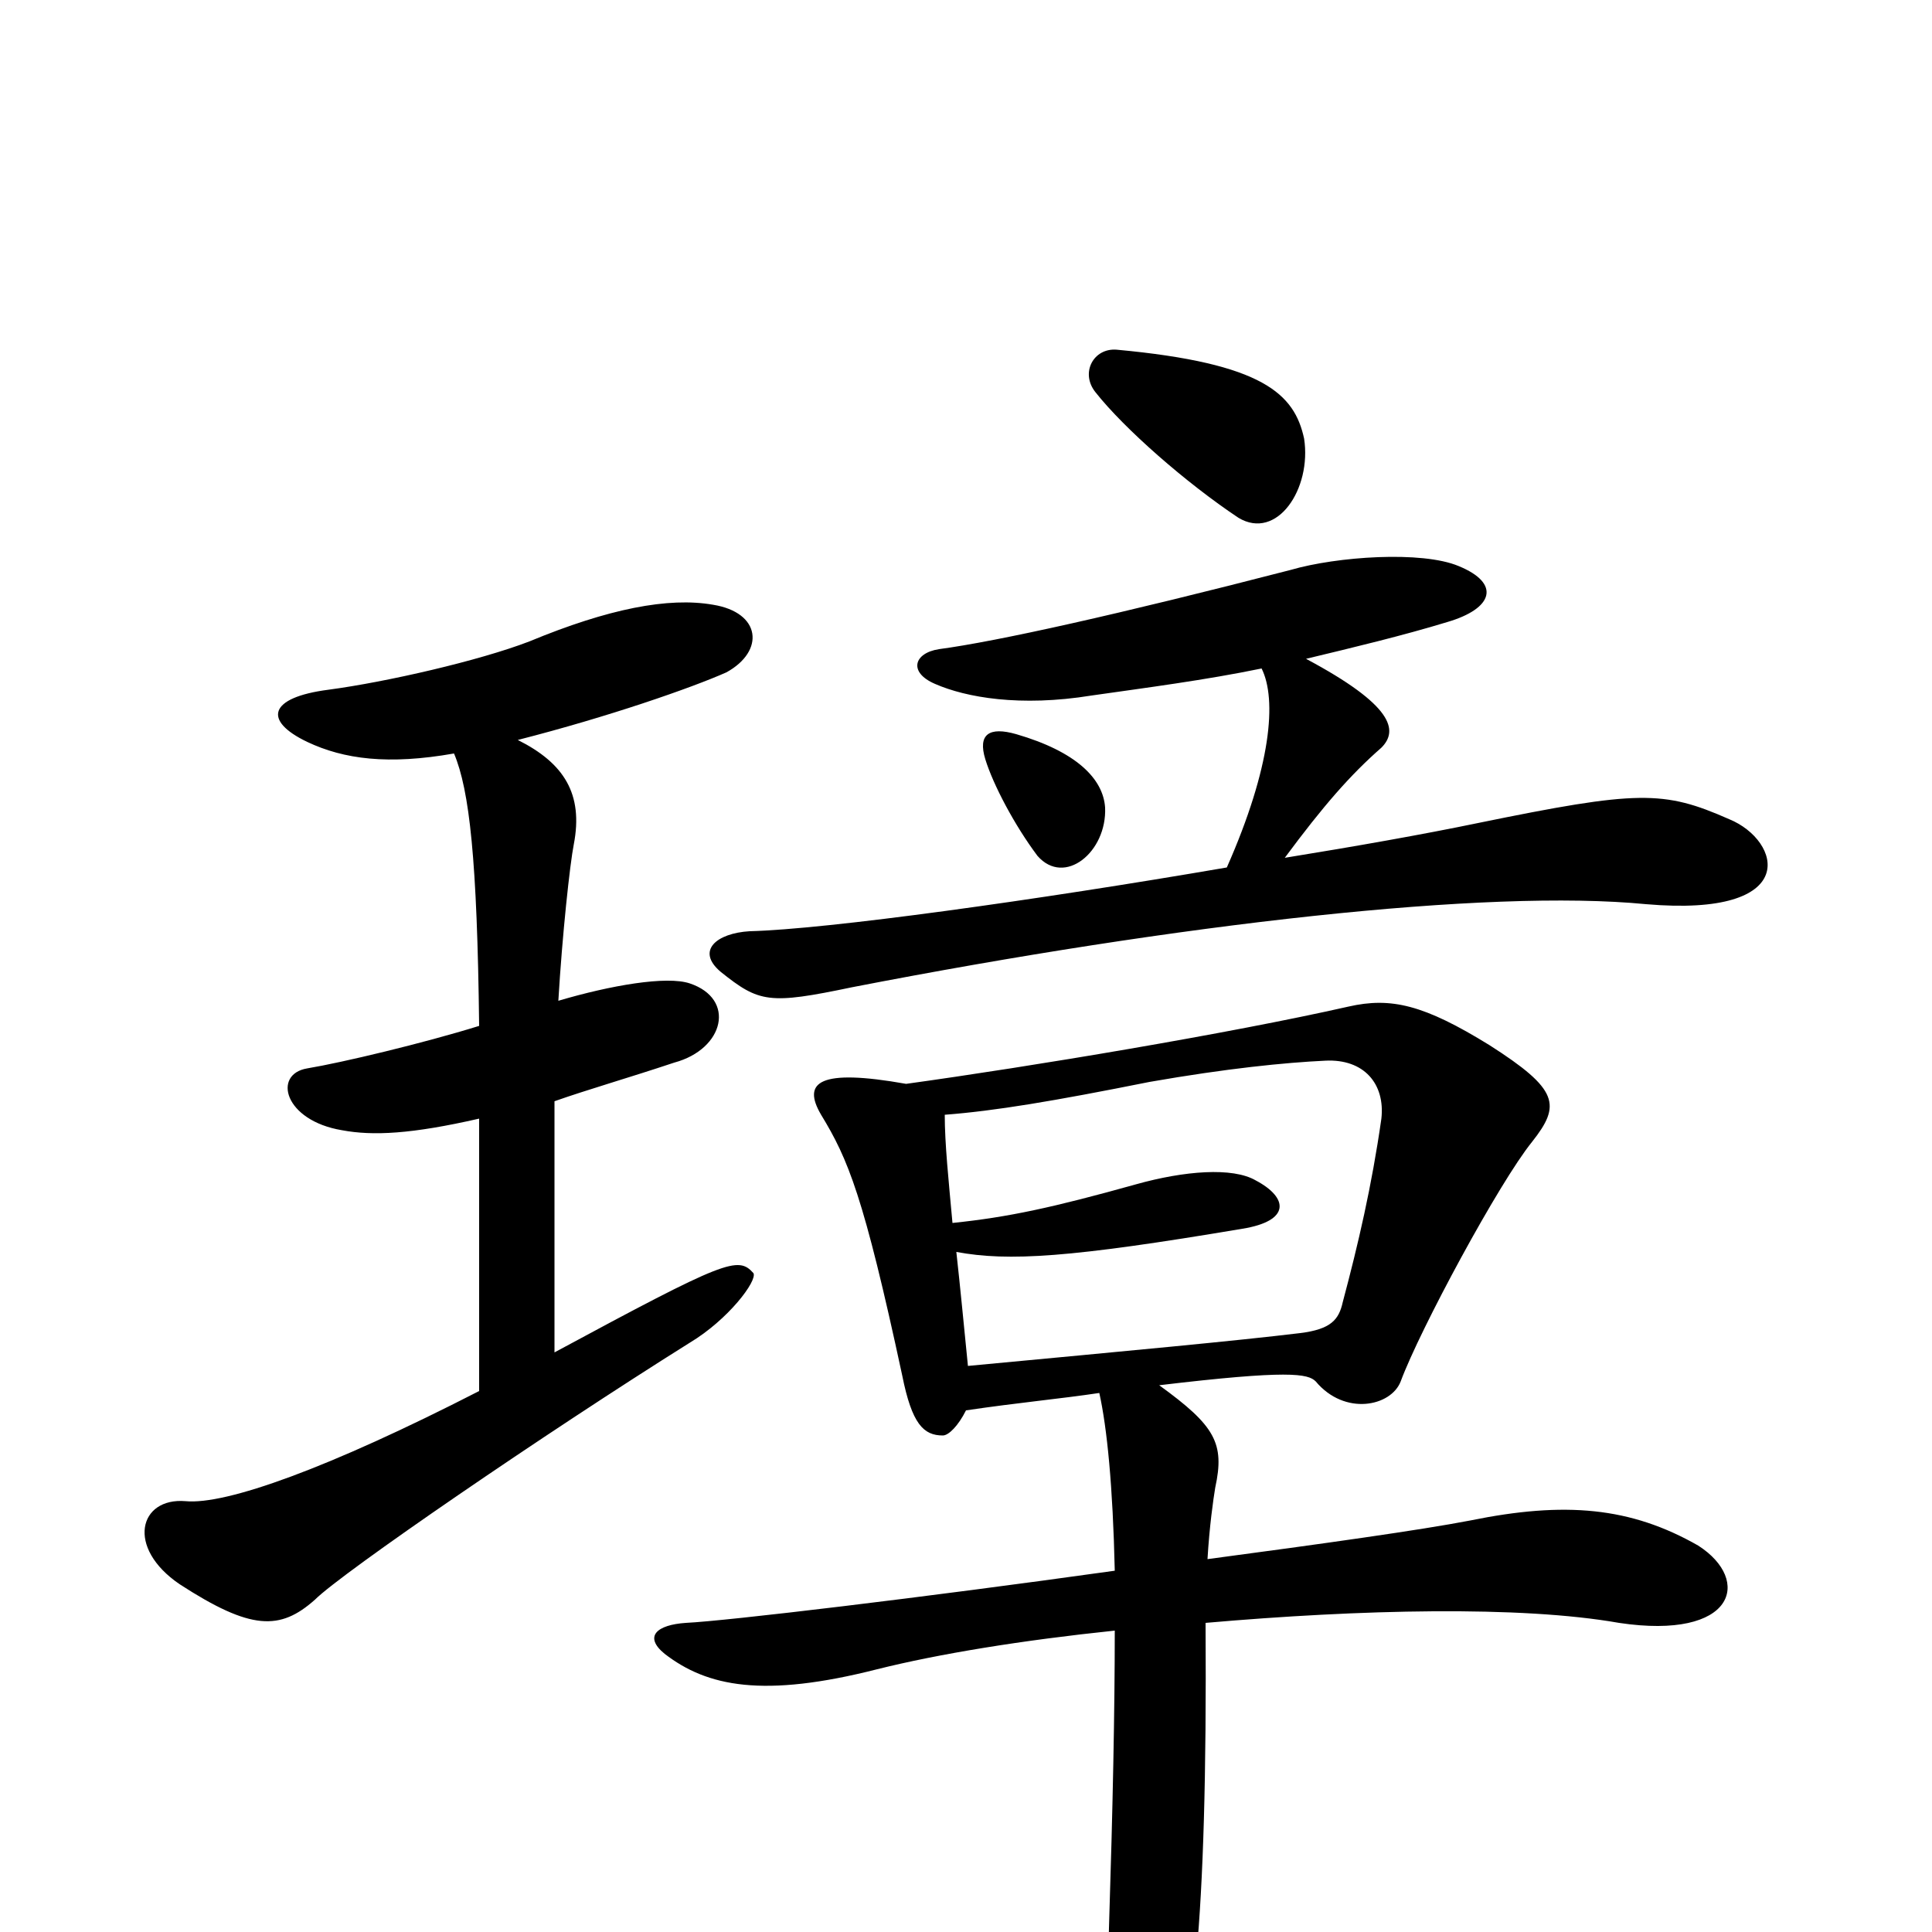 <svg xmlns="http://www.w3.org/2000/svg" viewBox="0 -1000 1000 1000">
	<path fill="#000000" d="M675 -773C670 -796 654 -812 578 -819C566 -820 559 -807 567 -797C582 -778 614 -750 641 -732C661 -720 679 -747 675 -773ZM895 -576C861 -591 848 -591 765 -574C736 -568 702 -562 665 -556C685 -583 699 -599 715 -613C724 -622 721 -635 676 -659C701 -665 726 -671 749 -678C773 -685 777 -698 755 -707C736 -715 692 -712 668 -705C579 -682 516 -668 486 -664C473 -662 470 -652 484 -646C500 -639 528 -634 565 -640C593 -644 624 -648 653 -654C661 -638 658 -603 635 -551C536 -534 428 -519 388 -518C371 -517 360 -508 373 -497C393 -481 398 -480 441 -489C611 -522 770 -540 852 -532C933 -525 922 -565 895 -576ZM572 -582C571 -597 557 -611 526 -620C512 -624 506 -620 510 -607C514 -594 525 -573 537 -557C551 -541 573 -559 572 -582ZM390 -341C382 -350 376 -348 287 -300V-430C304 -436 325 -442 349 -450C375 -457 381 -483 357 -491C345 -495 316 -490 289 -482C291 -516 295 -553 297 -563C302 -589 292 -605 268 -617C315 -629 358 -644 376 -652C396 -663 394 -683 369 -687C346 -691 315 -685 274 -668C248 -658 200 -647 170 -643C139 -639 136 -627 159 -616C178 -607 201 -604 235 -610C243 -591 247 -555 248 -469C219 -460 177 -450 159 -447C141 -444 147 -420 177 -415C193 -412 213 -413 248 -421V-280C170 -240 117 -221 96 -223C72 -225 65 -199 93 -180C130 -156 145 -156 163 -172C177 -186 282 -258 357 -305C377 -317 392 -337 390 -341ZM879 -200C844 -220 810 -223 761 -213C735 -208 685 -201 625 -193C626 -210 628 -224 629 -230C634 -253 629 -262 600 -283C667 -291 677 -289 681 -285C696 -267 720 -272 725 -285C735 -312 776 -388 793 -409C808 -428 807 -436 771 -459C737 -480 720 -484 698 -479C636 -465 534 -448 469 -439C424 -447 415 -440 425 -423C439 -400 447 -381 467 -288C472 -263 478 -257 488 -257C491 -257 496 -262 500 -270C527 -274 549 -276 569 -279C573 -261 576 -231 577 -187C477 -173 376 -161 355 -160C340 -159 333 -153 344 -144C366 -127 395 -121 454 -136C486 -144 529 -151 577 -156C577 -115 576 -65 574 -2C573 22 578 66 583 82C589 101 597 99 604 85C617 57 625 0 624 -160C704 -167 787 -169 838 -160C898 -151 907 -182 879 -200ZM715 -421C710 -386 703 -356 695 -326C693 -317 689 -312 673 -310C640 -306 586 -301 501 -293C499 -313 497 -334 495 -352C522 -347 554 -349 643 -364C668 -368 667 -380 650 -389C638 -396 613 -394 588 -387C545 -375 522 -370 493 -367C491 -389 489 -408 489 -423C515 -425 545 -430 595 -440C635 -447 665 -450 686 -451C706 -452 717 -439 715 -421Z"/>
</svg>